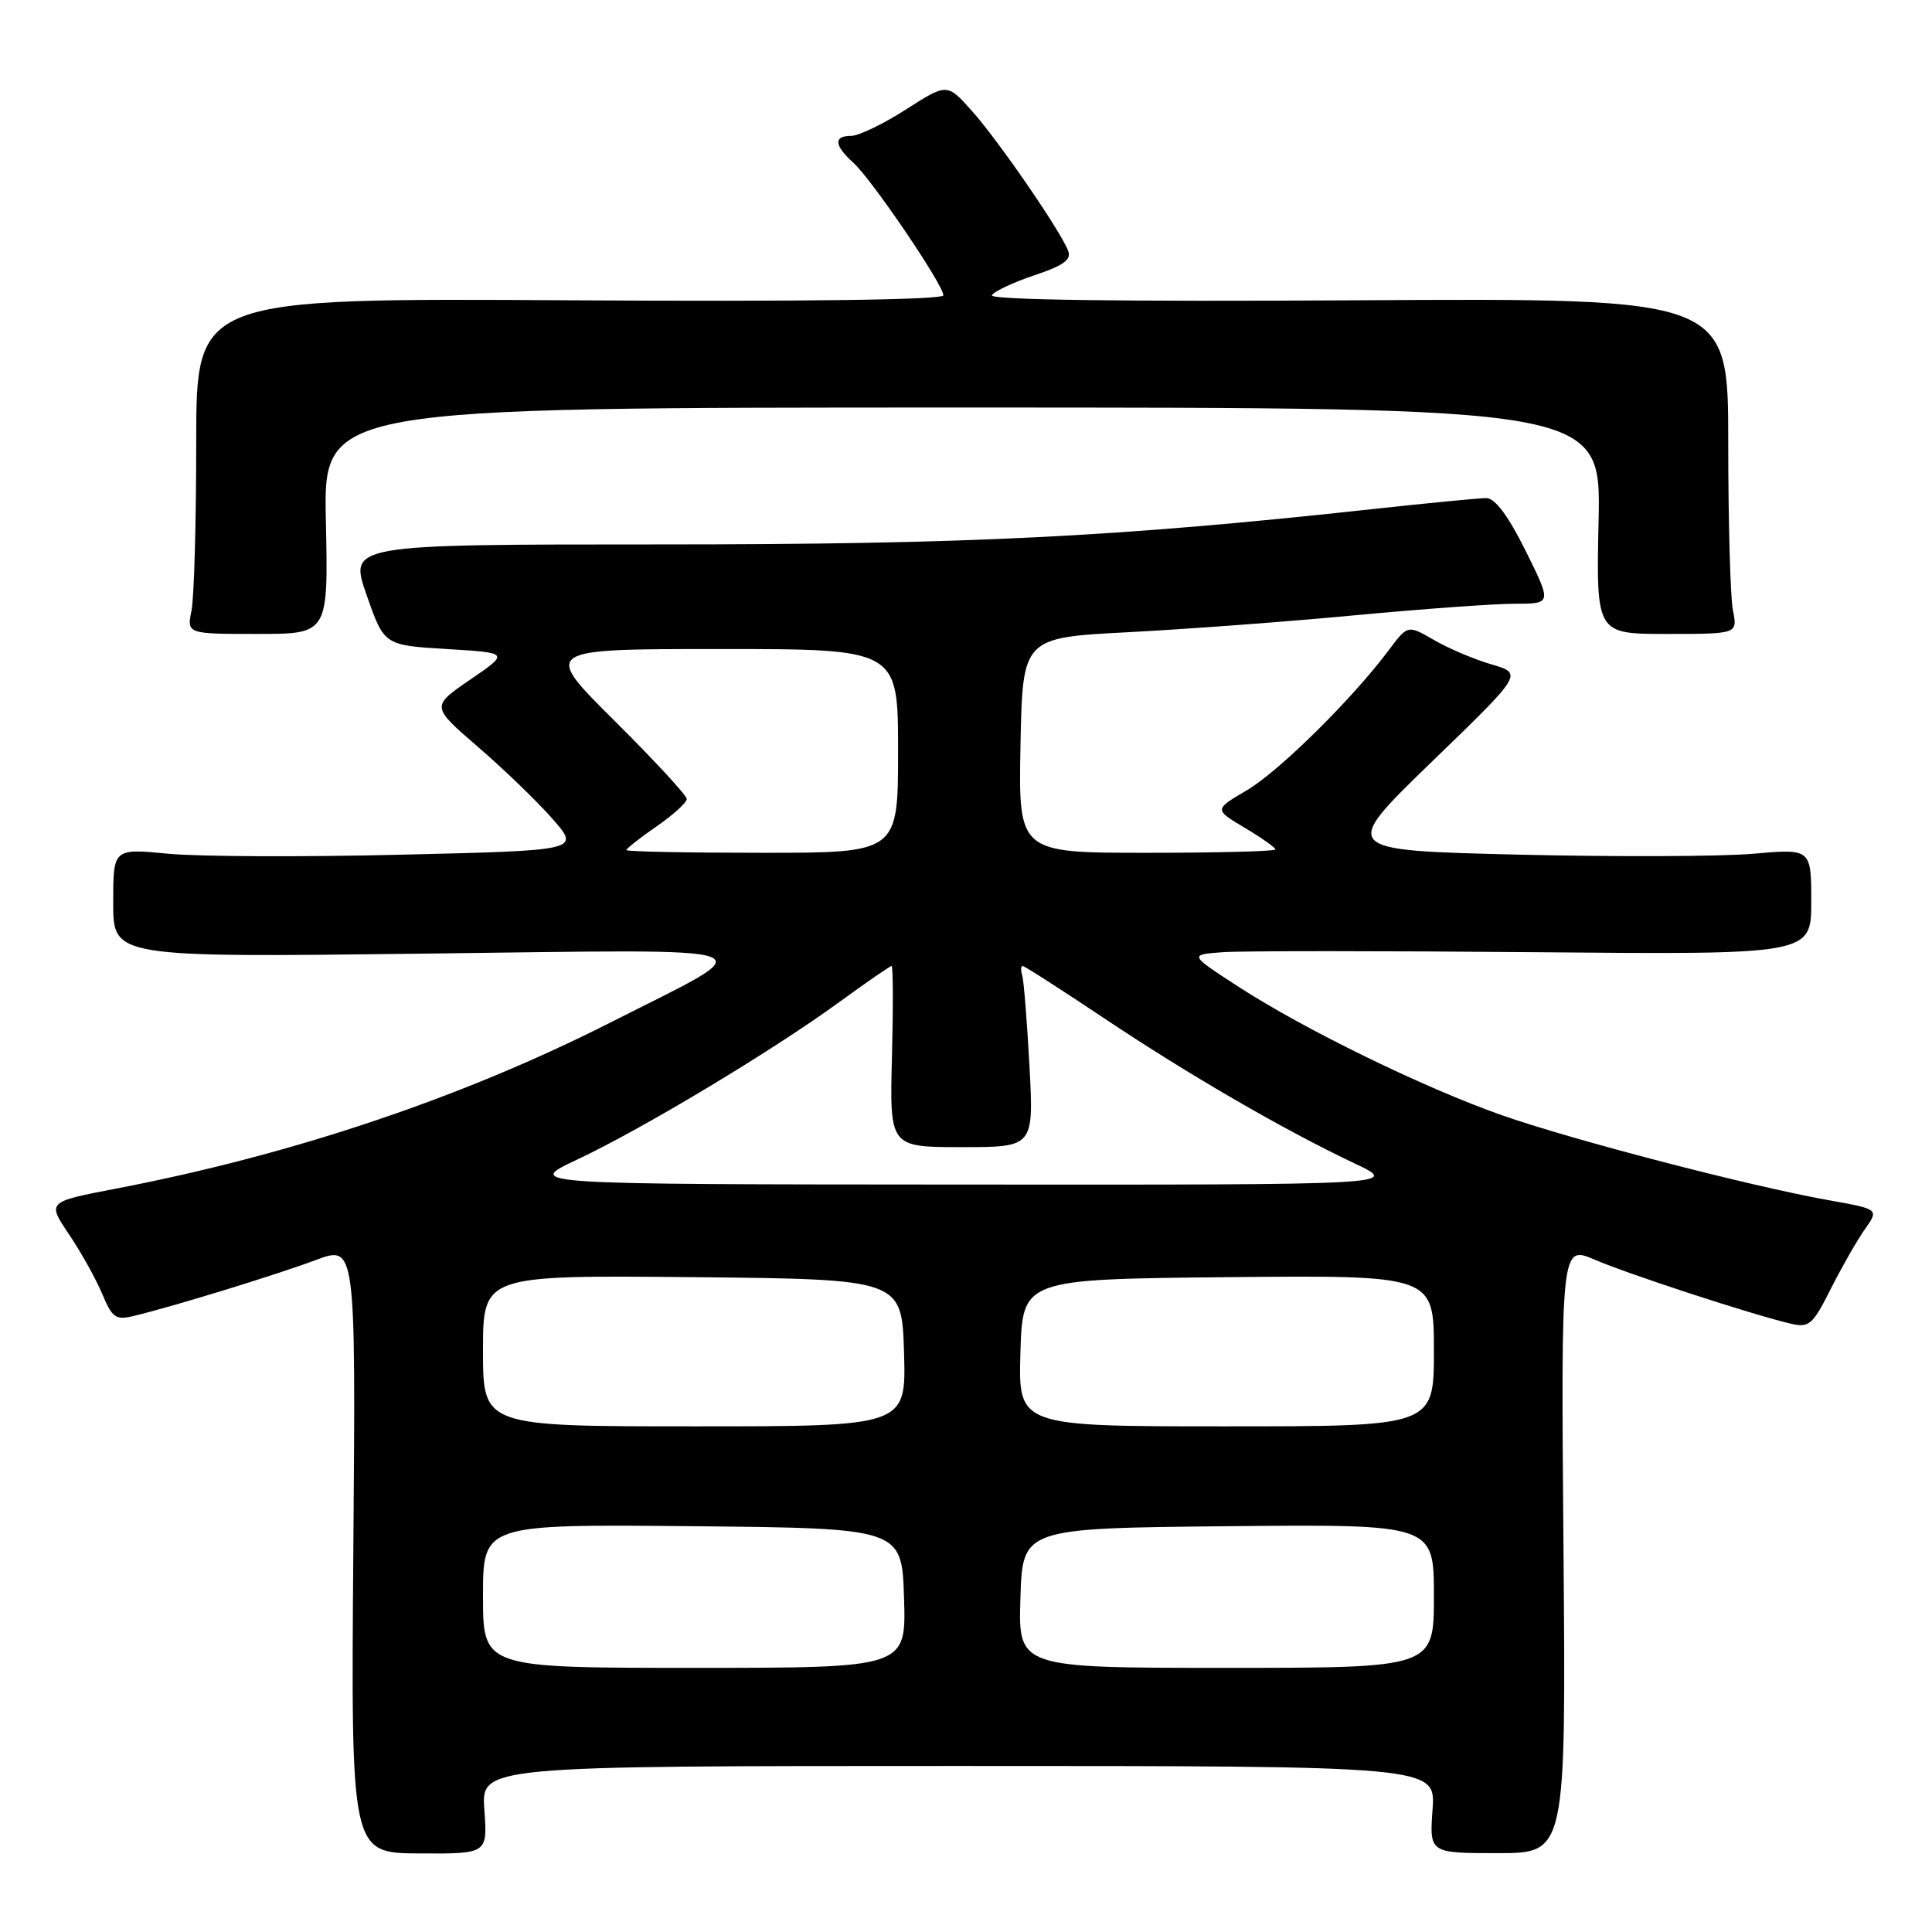 <?xml version="1.0" encoding="UTF-8" standalone="no"?>
<!DOCTYPE svg PUBLIC "-//W3C//DTD SVG 1.1//EN" "http://www.w3.org/Graphics/SVG/1.1/DTD/svg11.dtd" >
<svg xmlns="http://www.w3.org/2000/svg" xmlns:xlink="http://www.w3.org/1999/xlink" version="1.1" viewBox="0 0 256 256">
 <g >
 <path fill="currentColor"
d=" M 64.18 239.82 C 63.76 234.00 63.76 234.00 127.00 234.00 C 190.24 234.00 190.24 234.00 189.82 239.77 C 189.41 245.55 189.41 245.55 198.45 245.55 C 207.50 245.55 207.50 245.55 207.17 205.27 C 206.84 165.00 206.84 165.00 211.32 166.92 C 215.83 168.86 232.19 174.20 237.23 175.38 C 239.73 175.97 240.17 175.59 242.60 170.76 C 244.06 167.87 246.09 164.31 247.12 162.86 C 248.98 160.22 248.98 160.22 242.24 159.02 C 231.75 157.14 208.39 151.06 199.00 147.77 C 188.68 144.14 172.80 136.40 164.03 130.70 C 157.56 126.50 157.56 126.50 162.03 126.17 C 164.49 125.99 183.04 125.99 203.25 126.17 C 240.00 126.50 240.00 126.50 240.00 119.47 C 240.00 112.45 240.00 112.45 232.25 113.13 C 227.99 113.50 213.95 113.55 201.05 113.24 C 177.61 112.67 177.61 112.67 189.70 100.96 C 201.80 89.26 201.80 89.26 197.65 88.04 C 195.37 87.38 191.93 85.92 190.02 84.81 C 186.53 82.79 186.53 82.79 184.02 86.15 C 179.13 92.68 169.44 102.24 165.19 104.73 C 160.87 107.27 160.87 107.27 164.94 109.69 C 167.17 111.02 169.00 112.31 169.00 112.56 C 169.00 112.80 161.34 113.00 151.97 113.00 C 134.95 113.00 134.95 113.00 135.22 98.75 C 135.50 84.50 135.50 84.50 149.50 83.77 C 157.20 83.37 170.76 82.36 179.62 81.52 C 188.49 80.69 197.97 80.00 200.69 80.00 C 205.63 80.00 205.63 80.00 202.16 73.00 C 199.84 68.33 198.10 66.00 196.94 66.00 C 195.98 66.00 189.19 66.66 181.85 67.46 C 147.89 71.17 128.30 72.14 87.37 72.14 C 46.24 72.14 46.24 72.14 48.57 78.82 C 50.90 85.50 50.90 85.50 59.20 86.00 C 67.50 86.50 67.50 86.50 62.31 90.05 C 57.12 93.60 57.12 93.60 63.30 98.94 C 66.71 101.87 71.16 106.17 73.19 108.48 C 76.89 112.69 76.89 112.69 53.20 113.25 C 40.16 113.57 26.24 113.51 22.25 113.12 C 15.00 112.42 15.00 112.42 15.00 119.64 C 15.00 126.86 15.00 126.86 56.25 126.36 C 103.69 125.79 101.56 125.01 81.00 135.43 C 61.25 145.45 38.76 153.01 15.37 157.50 C 6.24 159.25 6.24 159.25 9.14 163.55 C 10.73 165.91 12.71 169.46 13.54 171.44 C 14.88 174.64 15.33 174.96 17.77 174.36 C 23.15 173.06 36.60 168.92 41.82 166.97 C 47.14 164.98 47.14 164.98 46.82 205.26 C 46.50 245.54 46.50 245.54 55.55 245.59 C 64.60 245.64 64.60 245.64 64.18 239.82 Z  M 43.18 69.00 C 42.86 54.00 42.86 54.00 127.50 54.00 C 212.14 54.00 212.14 54.00 211.82 69.00 C 211.50 84.00 211.50 84.00 220.88 84.00 C 230.25 84.00 230.25 84.00 229.62 80.88 C 229.28 79.16 229.00 69.14 229.00 58.63 C 229.00 39.50 229.00 39.50 179.91 39.79 C 148.44 39.98 131.04 39.74 131.43 39.12 C 131.75 38.59 134.30 37.40 137.08 36.47 C 140.90 35.20 141.99 34.41 141.54 33.24 C 140.53 30.60 132.35 18.71 128.83 14.75 C 125.50 11.01 125.50 11.01 120.05 14.50 C 117.05 16.43 113.78 18.00 112.80 18.00 C 110.42 18.00 110.52 19.26 113.08 21.57 C 115.53 23.79 125.00 37.74 125.00 39.13 C 125.00 39.73 106.67 39.98 75.50 39.79 C 26.00 39.50 26.00 39.50 26.00 58.62 C 26.00 69.14 25.72 79.16 25.38 80.88 C 24.75 84.00 24.75 84.00 34.12 84.00 C 43.50 84.00 43.50 84.00 43.18 69.00 Z  M 64.00 211.48 C 64.00 201.97 64.00 201.97 91.75 202.23 C 119.50 202.50 119.50 202.50 119.79 211.75 C 120.08 221.00 120.08 221.00 92.04 221.00 C 64.00 221.00 64.00 221.00 64.00 211.48 Z  M 135.21 211.75 C 135.50 202.50 135.50 202.50 162.75 202.23 C 190.00 201.97 190.00 201.97 190.00 211.48 C 190.00 221.00 190.00 221.00 162.46 221.00 C 134.92 221.00 134.92 221.00 135.21 211.75 Z  M 64.00 178.98 C 64.00 168.97 64.00 168.97 91.75 169.23 C 119.50 169.50 119.50 169.50 119.79 179.25 C 120.07 189.00 120.07 189.00 92.04 189.00 C 64.00 189.00 64.00 189.00 64.00 178.98 Z  M 135.21 179.25 C 135.50 169.50 135.50 169.50 162.75 169.23 C 190.00 168.97 190.00 168.97 190.00 178.98 C 190.00 189.00 190.00 189.00 162.46 189.00 C 134.93 189.00 134.93 189.00 135.21 179.25 Z  M 76.50 153.64 C 85.11 149.59 102.23 139.31 111.14 132.83 C 114.79 130.17 117.94 128.00 118.14 128.00 C 118.34 128.00 118.36 133.40 118.19 140.00 C 117.88 152.00 117.88 152.00 127.43 152.00 C 136.98 152.00 136.98 152.00 136.41 141.25 C 136.09 135.34 135.66 129.94 135.45 129.25 C 135.24 128.56 135.26 128.00 135.51 128.00 C 135.75 128.00 140.57 131.09 146.22 134.87 C 157.45 142.38 170.11 149.72 179.49 154.16 C 185.50 157.00 185.50 157.00 127.50 156.96 C 69.50 156.93 69.50 156.93 76.50 153.64 Z  M 83.00 112.64 C 83.00 112.44 84.80 111.02 87.00 109.50 C 89.20 107.98 91.00 106.34 91.00 105.87 C 91.00 105.40 86.69 100.74 81.43 95.51 C 71.86 86.00 71.86 86.00 95.43 86.00 C 119.00 86.00 119.00 86.00 119.00 99.50 C 119.00 113.00 119.00 113.00 101.00 113.00 C 91.10 113.00 83.00 112.84 83.00 112.64 Z "/>
</g>
</svg>